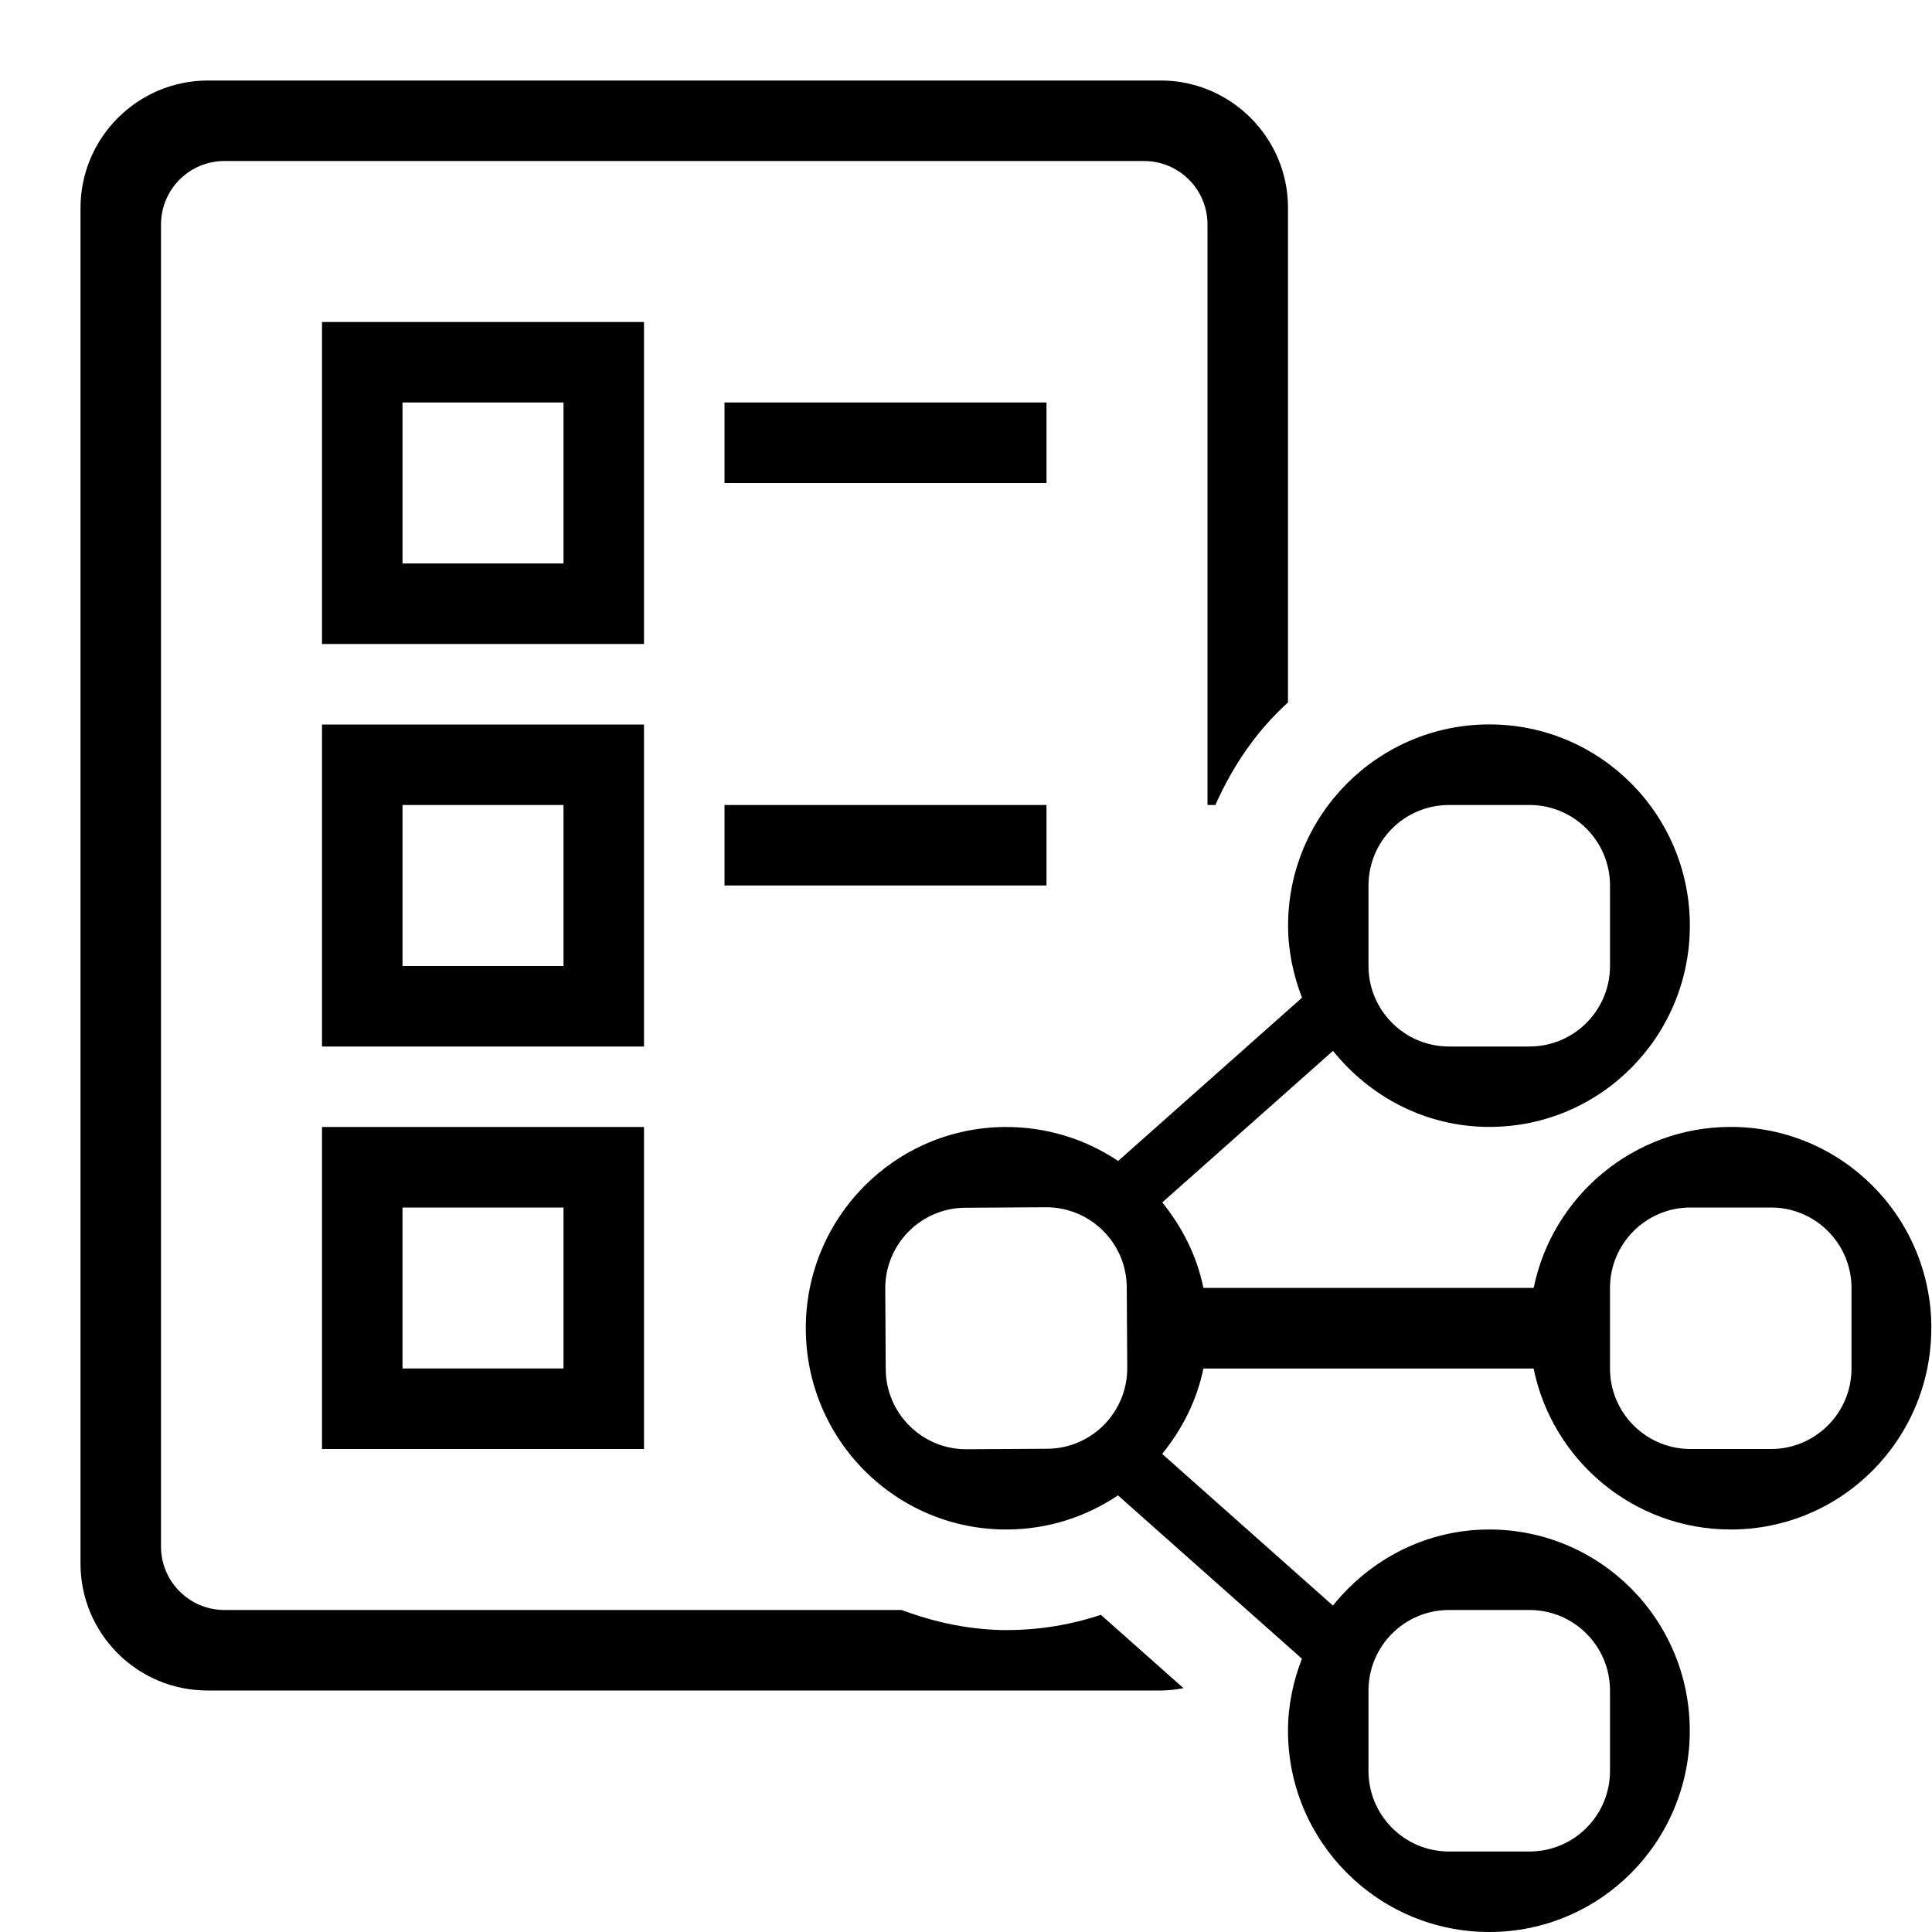 <?xml version="1.0" encoding="UTF-8"?><svg id="icons" xmlns="http://www.w3.org/2000/svg" viewBox="0 0 24 24"><defs><style>.cls-1{fill:none;}.cls-1,.cls-2{stroke-width:0px;}</style></defs><path class="cls-2" d="M13,6h-4v-1h4v1ZM12.523,20.25c-.467,0-.908-.095-1.321-.25H2.789c-.436,0-.789-.353-.789-.789V2.789c0-.436.353-.789.789-.789h11.422c.436,0,.789.353.789.789v7.211h.098c.215-.485.513-.923.902-1.274V2.58c0-.869-.711-1.58-1.58-1.58H2.585c-.875,0-1.585.71-1.585,1.585v16.838c0,.871.706,1.577,1.577,1.577h11.842c.097,0,.191-.012.283-.029l-1.027-.911c-.37.123-.758.188-1.153.189ZM9,11h4v-1h-4v1ZM4,14h4v4h-4v-4ZM5,17h2v-2h-2v2ZM23.991,16.5c0,1.379-1.112,2.5-2.491,2.5-1.208,0-2.217-.86-2.449-2h-4.102c-.081.398-.265.756-.512,1.061l2.121,1.884c.459-.571,1.154-.945,1.942-.945,1.379,0,2.491,1.121,2.491,2.5s-1.112,2.5-2.491,2.5-2.5-1.121-2.5-2.5c0-.316.065-.616.173-.895l-2.285-2.029c-.393.264-.864.421-1.372.424-1.379.009-2.498-1.106-2.506-2.485-.008-1.379,1.097-2.507,2.476-2.515.519-.003,1.002.153,1.404.422l2.284-2.028c-.107-.279-.173-.578-.173-.895,0-1.379,1.121-2.5,2.5-2.5s2.491,1.121,2.491,2.5-1.112,2.5-2.491,2.5c-.788,0-1.484-.374-1.942-.945l-2.121,1.883c.247.305.43.663.511,1.062h4.103c.232-1.14,1.242-2,2.449-2,1.379,0,2.491,1.121,2.491,2.5ZM17,12c0,.552.448,1,1,1h1c.552,0,1-.448,1-1v-1c0-.552-.448-1-1-1h-1c-.552,0-1,.448-1,1v1ZM17,22c0,.552.448,1,1,1h1c.552,0,1-.448,1-1v-1c0-.552-.448-1-1-1h-1c-.552,0-1,.448-1,1v1ZM14.003,16.991l-.006-1c-.003-.552-.454-.997-1.006-.994l-1,.006c-.552.003-.997.454-.994,1.006l.006,1c.003.552.454.997,1.006.994l1-.006c.552-.003.997-.454.994-1.006ZM23,16c0-.552-.448-1-1-1h-1c-.552,0-1,.448-1,1v1c0,.552.448,1,1,1h1c.552,0,1-.448,1-1v-1ZM8,13h-4v-4h4v4ZM7,10h-2v2h2v-2ZM8,8h-4v-4h4v4ZM7,5h-2v2h2v-2Z"/><rect class="cls-1" width="24" height="24"/></svg>